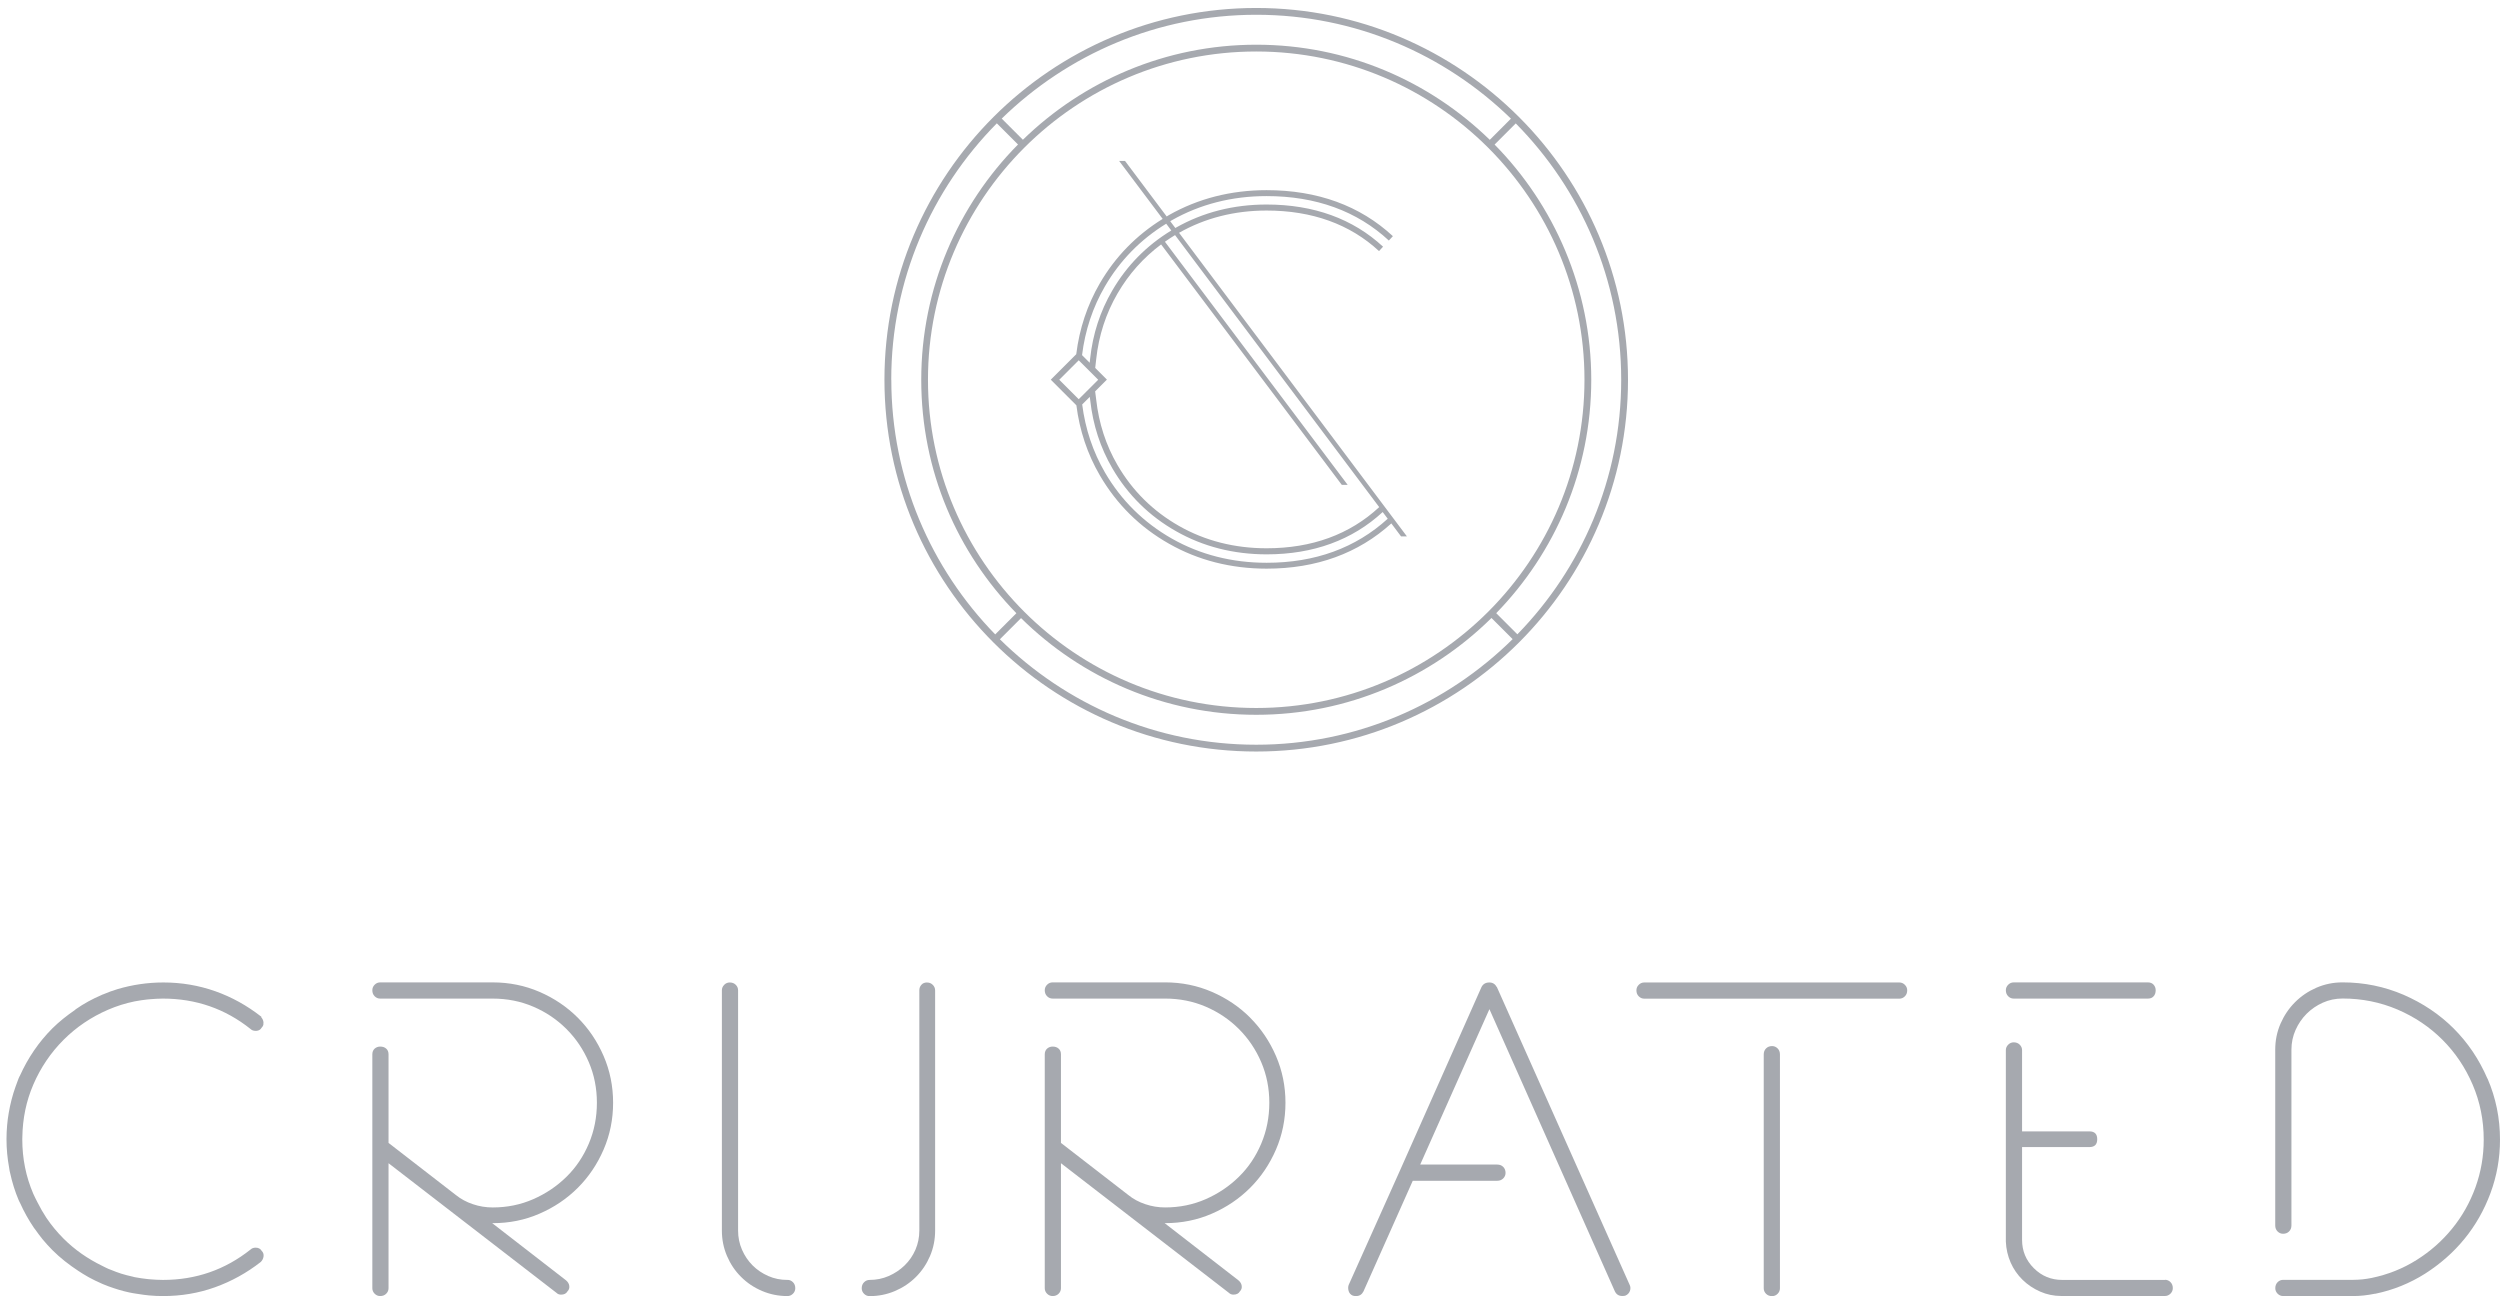<svg width="162" height="84" viewBox="0 0 162 84" fill="none" xmlns="http://www.w3.org/2000/svg">
<path d="M16.945 65.906C16.945 65.906 16.931 65.883 16.922 65.874C16.005 65.159 15.014 64.608 13.95 64.232C12.886 63.856 11.762 63.664 10.588 63.664C9.57 63.664 8.58 63.81 7.617 64.095C7.296 64.191 6.988 64.306 6.686 64.434C6.667 64.443 6.649 64.448 6.631 64.452C6.608 64.462 6.589 64.475 6.566 64.484C5.988 64.732 5.438 65.03 4.911 65.397C4.888 65.411 4.874 65.434 4.851 65.452C4.337 65.805 3.847 66.191 3.397 66.635C2.512 67.52 1.81 68.552 1.288 69.713C1.279 69.731 1.269 69.74 1.26 69.759C1.251 69.781 1.242 69.804 1.233 69.823C1.228 69.837 1.219 69.85 1.214 69.859C1.191 69.915 1.173 69.974 1.15 70.029C1.104 70.153 1.054 70.277 1.013 70.401C0.811 70.96 0.664 71.538 0.563 72.134C0.54 72.267 0.522 72.396 0.503 72.529C0.49 72.657 0.471 72.785 0.462 72.914C0.435 73.216 0.421 73.515 0.421 73.817C0.421 74.455 0.481 75.065 0.591 75.665C0.604 75.734 0.609 75.803 0.623 75.872C0.632 75.918 0.646 75.959 0.655 76.005C0.788 76.615 0.971 77.211 1.214 77.78C1.223 77.798 1.233 77.812 1.242 77.83C1.242 77.83 1.251 77.867 1.26 77.881C1.269 77.899 1.279 77.908 1.288 77.927C1.288 77.931 1.292 77.936 1.297 77.945C1.554 78.518 1.856 79.059 2.2 79.564C2.228 79.605 2.26 79.642 2.287 79.678C2.439 79.889 2.59 80.1 2.755 80.302C2.957 80.545 3.168 80.779 3.393 81.004C3.397 81.004 3.402 81.013 3.406 81.018C3.659 81.27 3.92 81.499 4.195 81.719C4.209 81.728 4.218 81.738 4.232 81.747C4.503 81.962 4.787 82.164 5.08 82.357C5.282 82.49 5.489 82.618 5.7 82.737C5.727 82.756 5.755 82.769 5.782 82.783C6.034 82.921 6.291 83.045 6.553 83.159C6.576 83.168 6.598 83.182 6.621 83.191C6.64 83.201 6.658 83.205 6.676 83.214C6.906 83.311 7.14 83.398 7.383 83.476C7.493 83.512 7.603 83.549 7.713 83.581C7.933 83.645 8.153 83.705 8.378 83.751C8.52 83.783 8.667 83.806 8.814 83.829C8.974 83.856 9.139 83.879 9.304 83.902C9.424 83.916 9.543 83.93 9.667 83.944C9.965 83.971 10.263 83.985 10.566 83.985C11.739 83.985 12.863 83.797 13.927 83.416C14.991 83.035 15.982 82.49 16.899 81.774C17 81.673 17.059 81.554 17.078 81.417C17.096 81.279 17.059 81.155 16.959 81.059C16.881 80.921 16.748 80.848 16.569 80.848C16.431 80.848 16.321 80.889 16.238 80.967C14.583 82.283 12.693 82.939 10.561 82.939C10.272 82.939 9.992 82.921 9.712 82.898C9.648 82.893 9.589 82.884 9.524 82.879C9.272 82.852 9.025 82.815 8.777 82.769C8.754 82.769 8.731 82.76 8.708 82.756C8.667 82.746 8.63 82.733 8.589 82.724C8.341 82.669 8.094 82.609 7.85 82.531C7.635 82.462 7.419 82.38 7.208 82.293C7.144 82.265 7.08 82.247 7.016 82.219C6.878 82.159 6.754 82.091 6.621 82.026C5.681 81.568 4.842 80.986 4.117 80.261C3.705 79.848 3.333 79.399 3.007 78.917C2.797 78.601 2.608 78.266 2.434 77.922C2.338 77.739 2.246 77.555 2.159 77.362C1.682 76.257 1.444 75.079 1.444 73.822C1.444 73.776 1.448 73.726 1.448 73.68C1.467 72.478 1.7 71.345 2.159 70.281C2.636 69.176 3.292 68.209 4.117 67.383C4.943 66.557 5.911 65.902 7.016 65.425C7.562 65.191 8.126 65.012 8.708 64.893C8.736 64.888 8.759 64.883 8.786 64.879C9.029 64.833 9.272 64.796 9.52 64.769C9.584 64.764 9.648 64.755 9.712 64.751C9.988 64.728 10.267 64.709 10.552 64.709H10.561C12.693 64.709 14.588 65.365 16.238 66.681C16.317 66.759 16.427 66.8 16.569 66.8C16.569 66.8 16.596 66.8 16.61 66.8C16.766 66.791 16.881 66.722 16.954 66.594C17.004 66.544 17.037 66.489 17.059 66.429C17.073 66.388 17.069 66.342 17.069 66.296C17.069 66.273 17.078 66.255 17.073 66.232C17.055 66.103 17 65.998 16.917 65.902L16.945 65.906Z" fill="#A6A9AF"/>
<path d="M37.441 65.947C36.734 65.241 35.904 64.681 34.959 64.273C34.015 63.865 33.001 63.659 31.928 63.659H24.636C24.498 63.659 24.379 63.709 24.278 63.81C24.177 63.911 24.127 64.03 24.127 64.168C24.127 64.328 24.177 64.457 24.278 64.558C24.379 64.659 24.498 64.709 24.636 64.709H31.928C32.864 64.709 33.739 64.883 34.556 65.232C35.372 65.58 36.088 66.062 36.707 66.681C37.326 67.3 37.807 68.016 38.156 68.832C38.505 69.648 38.679 70.524 38.679 71.46C38.679 72.395 38.505 73.28 38.156 74.106C37.807 74.931 37.326 75.651 36.707 76.257C36.088 76.867 35.372 77.348 34.556 77.706C33.739 78.064 32.864 78.243 31.928 78.243C31.488 78.243 31.061 78.174 30.644 78.032C30.227 77.894 29.855 77.692 29.539 77.436L25.177 74.06V68.323C25.177 68.162 25.127 68.038 25.026 67.951C24.925 67.86 24.797 67.818 24.636 67.818C24.498 67.818 24.379 67.864 24.278 67.951C24.177 68.043 24.127 68.167 24.127 68.323V83.475C24.127 83.613 24.177 83.732 24.278 83.833C24.379 83.934 24.498 83.984 24.636 83.984C24.797 83.984 24.925 83.934 25.026 83.833C25.127 83.732 25.177 83.613 25.177 83.475V75.376L36.056 83.773C36.133 83.852 36.234 83.893 36.354 83.893C36.551 83.893 36.693 83.824 36.771 83.682C36.872 83.581 36.908 83.462 36.89 83.324C36.872 83.186 36.798 83.067 36.679 82.966L31.896 79.261H31.928C33.006 79.261 34.015 79.059 34.959 78.646C35.904 78.238 36.734 77.678 37.441 76.972C38.147 76.266 38.706 75.436 39.114 74.491C39.523 73.546 39.729 72.533 39.729 71.46C39.729 70.387 39.523 69.373 39.114 68.428C38.706 67.484 38.147 66.653 37.441 65.947Z" fill="#A6A9AF"/>
<path d="M60.077 63.664C59.917 63.664 59.793 63.714 59.706 63.815C59.614 63.916 59.573 64.035 59.573 64.173V79.743C59.573 80.183 59.486 80.596 59.321 80.981C59.151 81.371 58.917 81.71 58.619 81.999C58.321 82.288 57.977 82.517 57.587 82.687C57.197 82.857 56.785 82.939 56.349 82.939C56.211 82.939 56.092 82.99 55.991 83.091C55.89 83.191 55.84 83.32 55.84 83.48C55.84 83.618 55.89 83.737 55.991 83.838C56.092 83.939 56.211 83.989 56.349 83.989C56.927 83.989 57.472 83.879 57.991 83.659C58.509 83.439 58.963 83.136 59.353 82.746C59.743 82.357 60.045 81.907 60.266 81.389C60.486 80.871 60.596 80.325 60.596 79.747V64.177C60.596 64.04 60.545 63.92 60.444 63.819C60.343 63.719 60.224 63.668 60.087 63.668L60.077 63.664Z" fill="#A6A9AF"/>
<path d="M51.025 82.939C50.585 82.939 50.172 82.857 49.787 82.687C49.397 82.517 49.058 82.288 48.769 81.999C48.48 81.71 48.251 81.371 48.081 80.981C47.911 80.591 47.828 80.178 47.828 79.743V64.173C47.828 64.035 47.778 63.916 47.677 63.815C47.576 63.714 47.448 63.664 47.287 63.664C47.15 63.664 47.031 63.714 46.93 63.815C46.829 63.916 46.778 64.035 46.778 64.173V79.743C46.778 80.32 46.888 80.871 47.108 81.385C47.329 81.903 47.631 82.357 48.021 82.742C48.411 83.132 48.86 83.434 49.383 83.655C49.901 83.875 50.447 83.985 51.025 83.985C51.163 83.985 51.282 83.934 51.383 83.834C51.484 83.733 51.534 83.613 51.534 83.476C51.534 83.315 51.484 83.187 51.383 83.086C51.282 82.985 51.163 82.935 51.025 82.935V82.939Z" fill="#A6A9AF"/>
<path d="M81.014 65.947C80.308 65.24 79.477 64.681 78.533 64.273C77.588 63.865 76.574 63.658 75.501 63.658H68.209C68.072 63.658 67.952 63.709 67.852 63.809C67.751 63.91 67.7 64.03 67.7 64.167C67.7 64.328 67.751 64.456 67.852 64.557C67.952 64.658 68.072 64.708 68.209 64.708H75.501C76.437 64.708 77.313 64.883 78.129 65.231C78.945 65.58 79.661 66.061 80.28 66.68C80.899 67.3 81.381 68.015 81.729 68.831C82.078 69.648 82.252 70.524 82.252 71.459C82.252 72.395 82.078 73.28 81.729 74.105C81.381 74.931 80.899 75.651 80.28 76.256C79.661 76.866 78.945 77.348 78.129 77.706C77.313 78.063 76.437 78.242 75.501 78.242C75.061 78.242 74.634 78.173 74.217 78.031C73.8 77.894 73.428 77.692 73.112 77.435L68.75 74.06V68.322C68.75 68.162 68.7 68.038 68.599 67.951C68.498 67.859 68.37 67.818 68.209 67.818C68.072 67.818 67.952 67.864 67.852 67.951C67.751 68.043 67.7 68.166 67.7 68.322V83.475C67.7 83.612 67.751 83.732 67.852 83.833C67.952 83.934 68.072 83.984 68.209 83.984C68.37 83.984 68.498 83.934 68.599 83.833C68.7 83.732 68.75 83.612 68.75 83.475V75.376L79.629 83.773C79.707 83.851 79.808 83.892 79.927 83.892C80.124 83.892 80.266 83.823 80.344 83.681C80.445 83.58 80.482 83.461 80.463 83.324C80.445 83.186 80.372 83.067 80.252 82.966L75.469 79.26H75.497C76.574 79.26 77.583 79.058 78.528 78.646C79.473 78.238 80.303 77.678 81.009 76.972C81.716 76.266 82.275 75.435 82.683 74.491C83.091 73.546 83.298 72.532 83.298 71.459C83.298 70.386 83.091 69.373 82.683 68.428C82.275 67.483 81.716 66.653 81.009 65.947H81.014Z" fill="#A6A9AF"/>
<path d="M96.987 63.962C96.886 63.764 96.725 63.664 96.51 63.664C96.271 63.664 96.101 63.764 96.001 63.962L90.74 75.799L87.392 83.269C87.351 83.389 87.351 83.517 87.392 83.659C87.434 83.797 87.521 83.898 87.663 83.957C87.722 83.976 87.791 83.985 87.874 83.985C88.094 83.985 88.25 83.884 88.351 83.687L91.547 76.514H97.019C97.179 76.514 97.308 76.463 97.408 76.363C97.509 76.262 97.56 76.142 97.56 76.005C97.56 75.844 97.509 75.716 97.408 75.615C97.308 75.514 97.179 75.464 97.019 75.464H92.029L96.514 65.393L104.645 83.682C104.746 83.884 104.902 83.98 105.122 83.98C105.223 83.98 105.292 83.971 105.333 83.953C105.471 83.893 105.567 83.792 105.618 83.655C105.668 83.517 105.663 83.384 105.604 83.265L96.996 63.957L96.987 63.962Z" fill="#A6A9AF"/>
<path d="M123.078 63.664H106.549C106.412 63.664 106.292 63.714 106.191 63.815C106.09 63.916 106.04 64.035 106.04 64.173C106.04 64.333 106.09 64.462 106.191 64.562C106.292 64.663 106.412 64.714 106.549 64.714H123.078C123.215 64.714 123.334 64.663 123.435 64.562C123.536 64.462 123.587 64.333 123.587 64.173C123.587 64.035 123.536 63.916 123.435 63.815C123.334 63.714 123.215 63.664 123.078 63.664Z" fill="#A6A9AF"/>
<path d="M114.831 67.786C114.671 67.786 114.542 67.837 114.441 67.938C114.34 68.038 114.29 68.167 114.29 68.327V83.48C114.29 83.618 114.34 83.737 114.441 83.838C114.542 83.939 114.671 83.989 114.831 83.989C114.969 83.989 115.088 83.939 115.189 83.838C115.29 83.737 115.34 83.618 115.34 83.48V68.327C115.34 68.167 115.29 68.038 115.189 67.938C115.088 67.837 114.969 67.786 114.831 67.786Z" fill="#A6A9AF"/>
<path d="M130.489 64.709H139.184C139.344 64.709 139.468 64.659 139.555 64.558C139.647 64.457 139.688 64.328 139.688 64.168C139.688 64.03 139.643 63.911 139.555 63.81C139.464 63.709 139.34 63.659 139.184 63.659H130.489C130.351 63.659 130.232 63.709 130.131 63.81C130.03 63.911 129.979 64.03 129.979 64.168C129.979 64.328 130.03 64.457 130.131 64.558C130.232 64.659 130.351 64.709 130.489 64.709Z" fill="#A6A9AF"/>
<path d="M140.294 82.939H133.63C132.915 82.939 132.3 82.687 131.791 82.178C131.282 81.669 131.03 81.059 131.03 80.339V74.331H135.391C135.731 74.331 135.9 74.161 135.9 73.822C135.9 73.483 135.731 73.313 135.391 73.313H131.03V68.052C131.03 67.915 130.979 67.796 130.878 67.695C130.777 67.594 130.649 67.543 130.489 67.543C130.351 67.543 130.232 67.594 130.131 67.695C130.03 67.796 129.979 67.915 129.979 68.052V80.454C129.998 80.93 130.103 81.384 130.291 81.816C130.479 82.242 130.741 82.618 131.066 82.935C131.397 83.256 131.773 83.508 132.204 83.696C132.63 83.884 133.084 83.98 133.566 83.98H140.289C140.427 83.98 140.546 83.93 140.647 83.829C140.748 83.728 140.798 83.609 140.798 83.471C140.798 83.311 140.748 83.182 140.647 83.081C140.546 82.98 140.427 82.93 140.289 82.93L140.294 82.939Z" fill="#A6A9AF"/>
<path d="M161.184 69.891C160.647 68.648 159.918 67.566 159.001 66.648C158.084 65.731 157.001 65.007 155.758 64.465C154.511 63.929 153.195 63.658 151.796 63.658C151.2 63.658 150.636 63.773 150.108 64.002C149.581 64.231 149.118 64.543 148.719 64.942C148.32 65.341 148.008 65.805 147.779 66.332C147.549 66.859 147.435 67.423 147.435 68.02V79.407C147.435 79.567 147.485 79.696 147.586 79.797C147.687 79.898 147.806 79.948 147.944 79.948C148.104 79.948 148.233 79.898 148.333 79.797C148.434 79.696 148.485 79.567 148.485 79.407V68.02C148.485 67.561 148.577 67.135 148.755 66.736C148.934 66.337 149.173 65.988 149.471 65.69C149.769 65.392 150.117 65.153 150.516 64.974C150.915 64.796 151.342 64.704 151.801 64.704C153.057 64.704 154.24 64.942 155.359 65.419C156.474 65.896 157.446 66.552 158.272 67.378C159.097 68.203 159.753 69.175 160.23 70.29C160.707 71.404 160.945 72.592 160.945 73.844C160.945 74.922 160.767 75.949 160.409 76.94C160.051 77.926 159.547 78.82 158.9 79.613C158.253 80.411 157.483 81.09 156.598 81.645C155.713 82.205 154.74 82.59 153.685 82.81C153.488 82.851 153.287 82.879 153.089 82.902C152.892 82.92 152.69 82.934 152.493 82.934H147.948C147.811 82.934 147.691 82.984 147.59 83.085C147.49 83.186 147.439 83.314 147.439 83.475C147.439 83.612 147.49 83.732 147.59 83.833C147.691 83.934 147.811 83.984 147.948 83.984H152.493C152.933 83.984 153.401 83.934 153.896 83.833H153.929C155.084 83.594 156.153 83.159 157.143 82.535C158.129 81.906 158.983 81.154 159.698 80.278C160.413 79.402 160.977 78.412 161.386 77.307C161.794 76.201 162 75.05 162 73.853C162 72.459 161.73 71.138 161.193 69.895L161.184 69.891Z" fill="#A6A9AF"/>
<path d="M76.4 15.087C78.088 14.129 79.996 13.643 82.073 13.643C85.026 13.643 87.48 14.528 89.36 16.27L89.622 15.986C87.668 14.175 85.127 13.253 82.073 13.253C79.927 13.253 77.955 13.757 76.207 14.748C76.194 14.757 76.18 14.766 76.162 14.775L75.831 14.335C75.868 14.317 75.9 14.289 75.937 14.271C77.767 13.235 79.83 12.707 82.073 12.707C85.27 12.707 87.934 13.675 89.998 15.587L90.259 15.303C88.127 13.326 85.371 12.322 82.073 12.322C79.762 12.322 77.634 12.868 75.749 13.936C75.698 13.964 75.652 13.996 75.602 14.028L72.901 10.428H72.52L75.341 14.184C73.644 15.234 72.272 16.633 71.268 18.362C70.456 19.761 69.943 21.302 69.741 22.953L68.09 24.604L69.75 26.264C69.956 27.896 70.466 29.424 71.273 30.809C72.359 32.675 73.864 34.166 75.753 35.234C77.638 36.307 79.771 36.849 82.078 36.849C85.302 36.849 88.017 35.858 90.158 33.918L90.787 34.757H91.167L76.4 15.083V15.087ZM71.598 18.559C72.575 16.876 73.914 15.514 75.57 14.496L75.9 14.936C74.299 15.908 73.011 17.215 72.071 18.834C71.291 20.169 70.809 21.655 70.64 23.246L70.612 23.507L70.117 23.012C70.314 21.412 70.809 19.916 71.598 18.559ZM68.64 24.608L69.901 23.347L71.163 24.608L69.901 25.869L68.64 24.608ZM89.924 33.615C87.852 35.505 85.215 36.468 82.078 36.468C79.835 36.468 77.771 35.941 75.941 34.904C74.112 33.867 72.653 32.423 71.603 30.62C70.823 29.277 70.328 27.796 70.126 26.209L70.617 25.718L70.649 25.956C70.823 27.539 71.305 29.015 72.08 30.345C73.08 32.065 74.469 33.441 76.216 34.427C77.959 35.418 79.936 35.922 82.082 35.922C85.1 35.922 87.627 35 89.599 33.18L89.929 33.62L89.924 33.615ZM89.365 32.868C87.462 34.633 85.008 35.528 82.078 35.528C80 35.528 78.088 35.042 76.404 34.083C74.721 33.129 73.378 31.799 72.415 30.139C71.667 28.855 71.204 27.429 71.034 25.897L70.965 25.36L71.727 24.599L70.97 23.842L71.034 23.273C71.199 21.737 71.667 20.306 72.415 19.018C73.144 17.761 74.093 16.697 75.24 15.839L86.948 31.419H87.329L75.487 15.665C75.698 15.514 75.918 15.372 76.143 15.234L89.37 32.859L89.365 32.868Z" fill="#A6A9AF"/>
<path d="M105.495 24.608C105.495 11.326 94.685 0.517 81.403 0.517C68.122 0.517 57.312 11.326 57.312 24.608C57.312 37.889 68.122 48.699 81.403 48.699C94.685 48.699 105.495 37.889 105.495 24.608ZM105.054 24.608C105.054 31.019 102.486 36.839 98.326 41.104L96.955 39.733C100.762 35.821 103.114 30.483 103.114 24.608C103.114 18.733 100.72 13.294 96.85 9.368L98.221 7.997C102.445 12.271 105.054 18.141 105.054 24.608ZM81.403 45.878C69.677 45.878 60.133 36.334 60.133 24.608C60.133 12.881 69.677 3.337 81.403 3.337C93.13 3.337 102.674 12.881 102.674 24.608C102.674 36.334 93.13 45.878 81.403 45.878ZM81.403 0.957C87.82 0.957 93.644 3.53 97.909 7.689L96.538 9.061C92.626 5.25 87.288 2.897 81.408 2.897C75.529 2.897 70.195 5.25 66.283 9.056L64.912 7.685C69.177 3.525 74.997 0.957 81.408 0.957H81.403ZM57.753 24.608C57.753 18.137 60.367 12.266 64.595 7.992L65.967 9.363C62.091 13.284 59.697 18.673 59.697 24.608C59.697 30.542 62.05 35.825 65.861 39.737L64.49 41.109C60.33 36.843 57.757 31.019 57.757 24.603L57.753 24.608ZM66.164 40.054C70.085 43.925 75.469 46.319 81.403 46.319C87.338 46.319 92.727 43.92 96.648 40.045L98.019 41.416C93.745 45.64 87.875 48.258 81.403 48.258C74.933 48.258 69.067 45.644 64.793 41.425L66.164 40.054Z" fill="#A6A9AF"/>
</svg>
